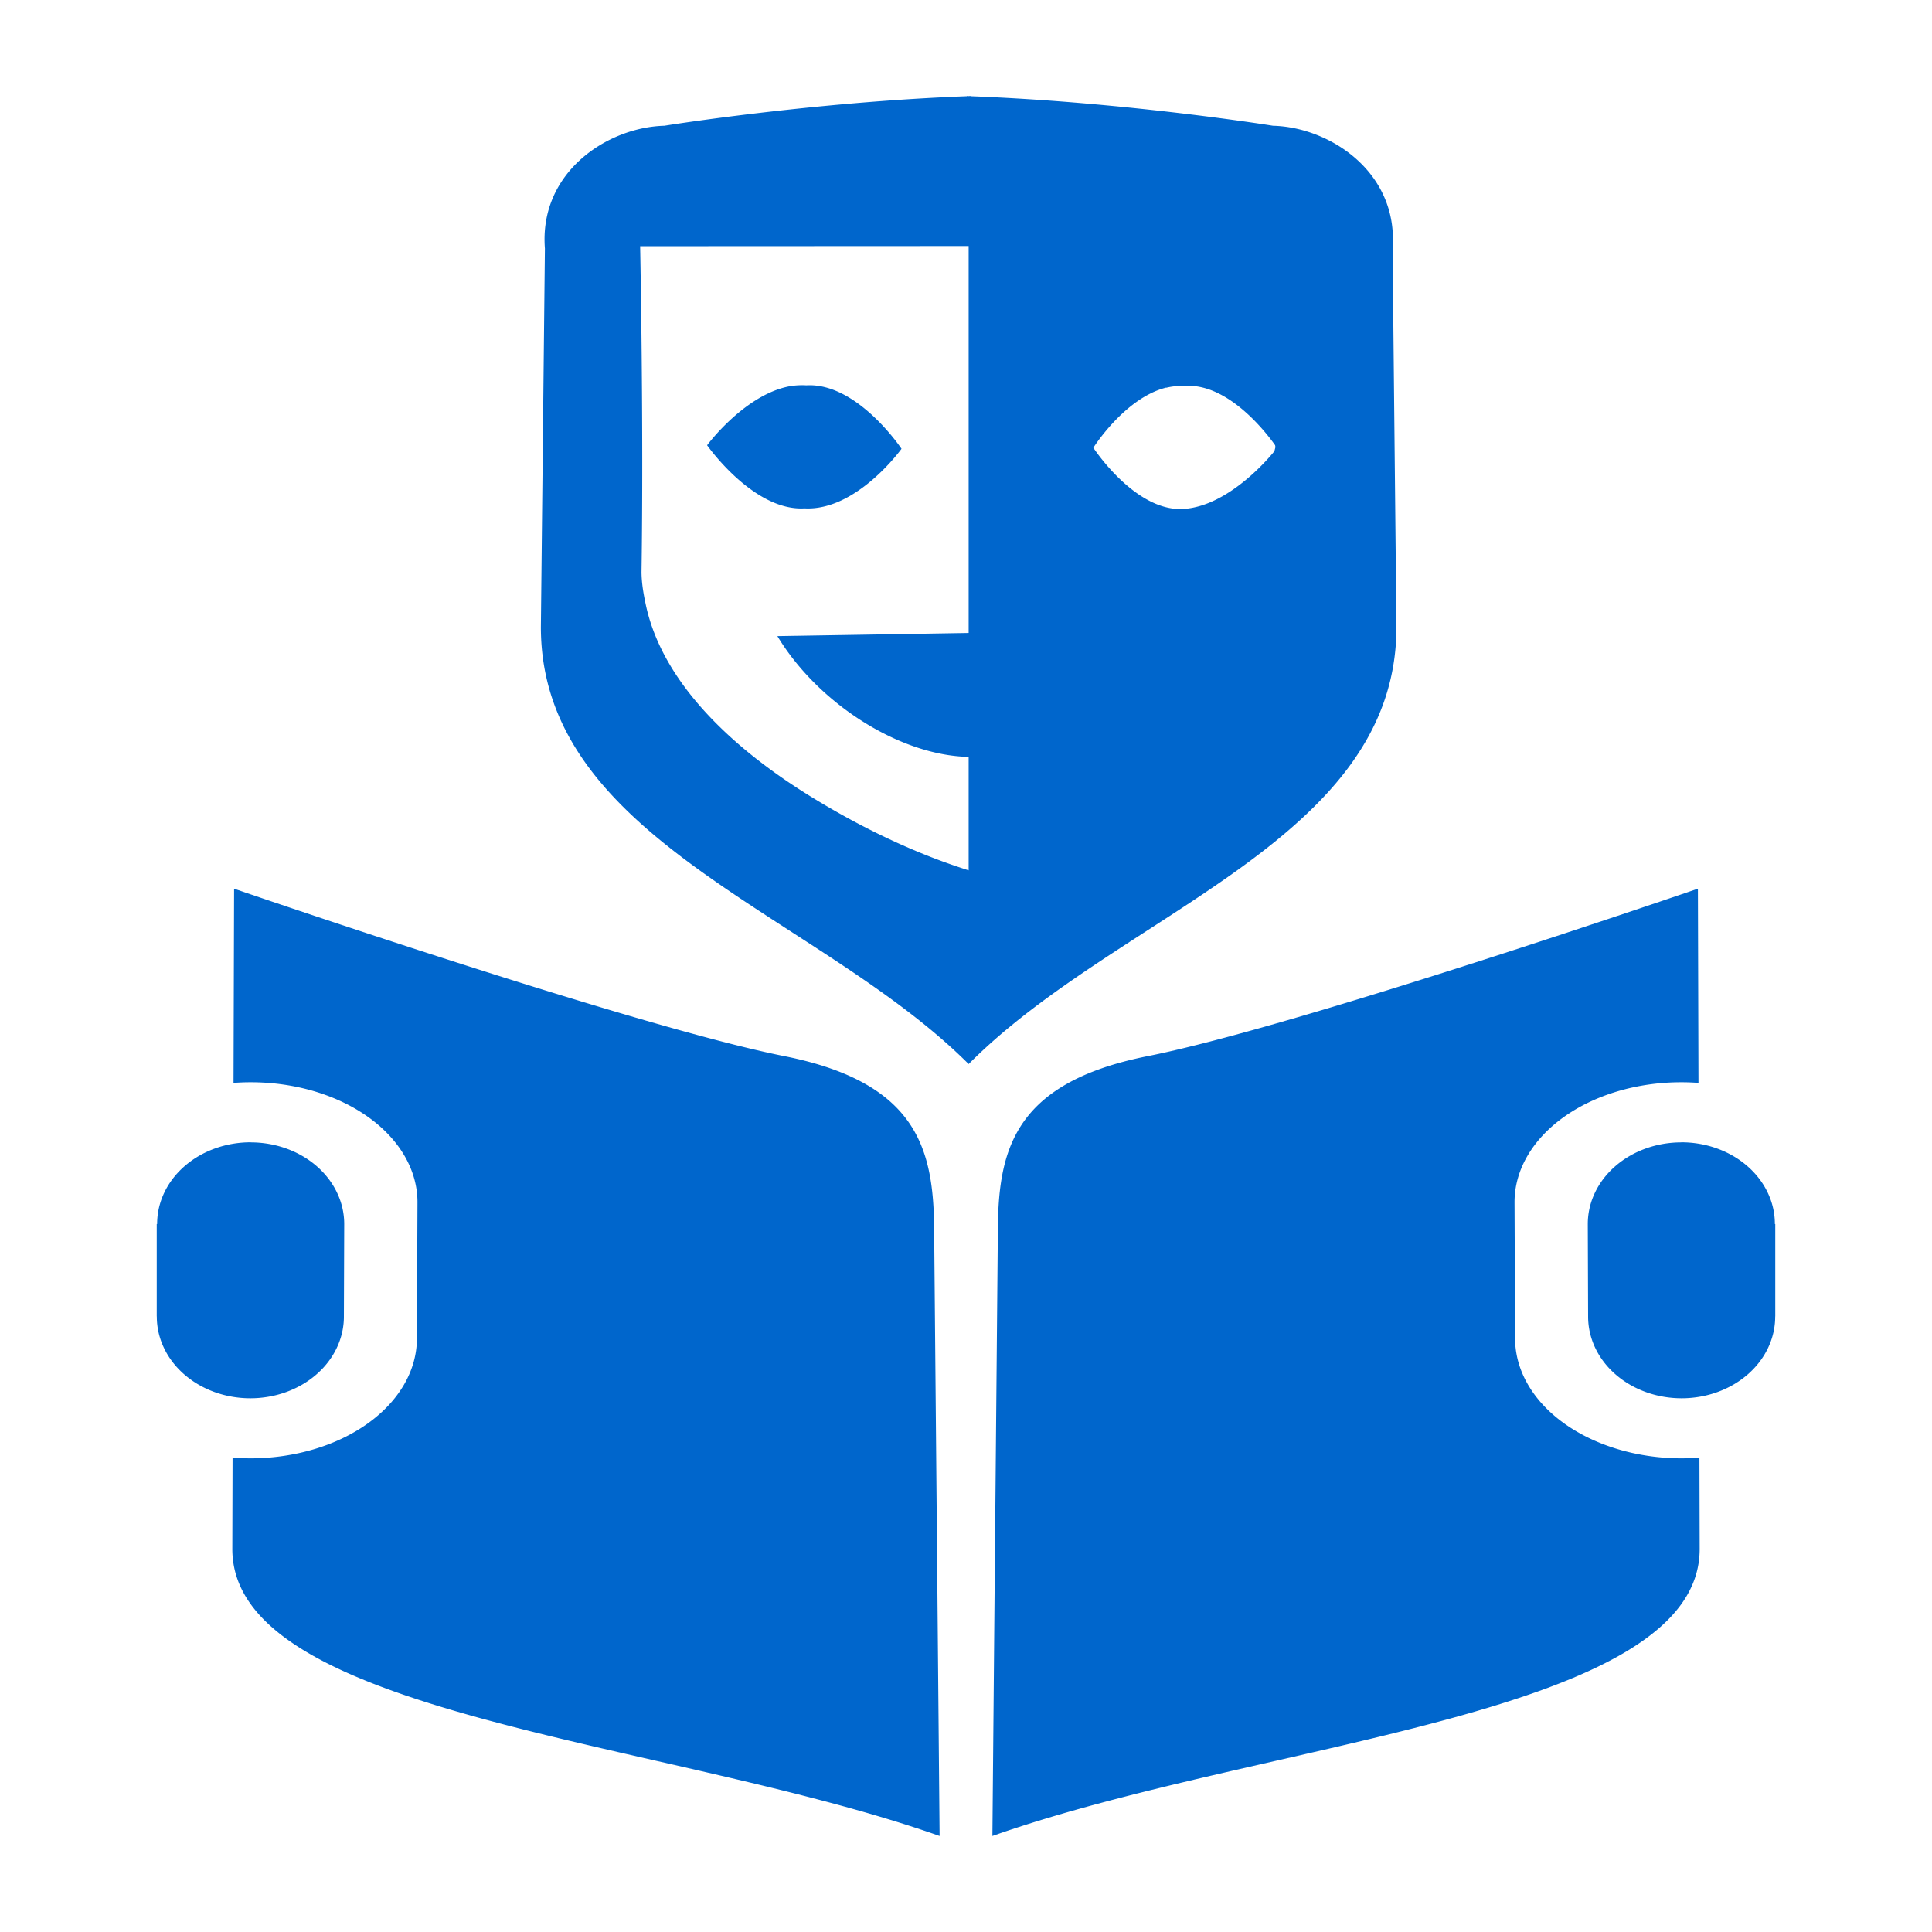 <?xml version="1.0" encoding="UTF-8" standalone="no"?>
<svg
   xmlns:dc="http://purl.org/dc/elements/1.1/"
   xmlns:cc="http://creativecommons.org/ns#"
   xmlns:rdf="http://www.w3.org/1999/02/22-rdf-syntax-ns#"
   xmlns:svg="http://www.w3.org/2000/svg"
   xmlns="http://www.w3.org/2000/svg"
   xmlns:sodipodi="http://sodipodi.sourceforge.net/DTD/sodipodi-0.dtd"
   xmlns:inkscape="http://www.inkscape.org/namespaces/inkscape"
   width="24"
   height="24"
   viewBox="0 0 24 24"
   version="1.1"
   id="svg15"
   sodipodi:docname="prod_course_theatre.svg"
   inkscape:version="0.92.3 (2405546, 2018-03-11)"
   inkscape:export-filename="C:\Users\ncara\Desktop\fucina\prod_course_theatre.png"
   inkscape:export-xdpi="376"
   inkscape:export-ydpi="376">
  <sodipodi:namedview
     pagecolor="#ffffff"
     bordercolor="#666666"
     borderopacity="1"
     objecttolerance="10"
     gridtolerance="10"
     guidetolerance="10"
     inkscape:pageopacity="0"
     inkscape:pageshadow="2"
     inkscape:window-width="1781"
     inkscape:window-height="1221"
     id="namedview17"
     showgrid="false"
     inkscape:zoom="8"
     inkscape:cx="16.576581"
     inkscape:cy="17.547366"
     inkscape:window-x="1606"
     inkscape:window-y="63"
     inkscape:window-maximized="0"
     inkscape:current-layer="svg15"
     fit-margin-top="0"
     fit-margin-left="0"
     fit-margin-right="0"
     fit-margin-bottom="0"
     showguides="true"
     inkscape:guide-bbox="true"
     inkscape:snap-global="true" />
  <!-- Generator: Sketch 46.2 (44496) - http://www.bohemiancoding.com/sketch -->
  <title
     id="title2">prod_course_theatre</title>
  <desc
     id="desc4">Created with Sketch.</desc>
  <defs
     id="defs6" />
  <g
     style="fill:none;fill-rule:evenodd;stroke:none;stroke-width:1"
     id="prod_course_theatre"
     inkscape:label="prod_course_theatre">
    <rect
       inkscape:label="Frame"
       height="24"
       width="24"
       y="0"
       x="0"
       id="Frame" />
    <path
       id="Shape"
       style="fill:#0066cc;fill-opacity:1;stroke:none;stroke-width:0.046px;stroke-linecap:butt;stroke-linejoin:miter;stroke-opacity:1"
       d="m 21.092,11.041 0.007,2.411 a 2.07,1.49 0 0 0 -0.215,-0.008 2.07,1.49 0 0 0 -2.07,1.49 l 0.007,1.692 a 2.07,1.49 0 0 0 2.07,1.49 2.07,1.49 0 0 0 0.22,-0.01 l 0.003,1.132 c 0.006,2.079 -5.402,2.376 -8.786,3.569 l 0.067,-7.452 c 0,-1.02 0.15,-1.896 1.865,-2.236 1.869,-0.371 6.831,-2.079 6.831,-2.079 z m -0.206,3.149 a 1.162,1.014 0 0 1 1.162,1.014 1.162,1.014 0 0 1 -9.8e-5,0.002 h 0.005 v 1.148 h -10e-4 a 1.162,1.014 0 0 1 9.9e-5,0.002 1.162,1.014 0 0 1 -1.162,1.014 1.162,1.014 0 0 1 -1.162,-1.014 l -0.004,-1.151 a 1.162,1.014 0 0 1 1.162,-1.014 z m -17.978,-3.149 -0.007,2.411 a 2.07,1.49 0 0 1 0.215,-0.008 2.07,1.49 0 0 1 2.07,1.49 l -0.007,1.692 a 2.07,1.49 0 0 1 -2.07,1.49 2.07,1.49 0 0 1 -0.22,-0.01 l -0.003,1.132 c -0.006,2.079 5.402,2.376 8.786,3.569 l -0.067,-7.452 c 0,-1.02 -0.15,-1.896 -1.865,-2.236 -1.869,-0.371 -6.831,-2.079 -6.831,-2.079 z m 0.206,3.149 a 1.162,1.014 0 0 0 -1.162,1.014 1.162,1.014 0 0 0 9.86e-5,0.002 h -0.005 v 1.148 h 0.001 a 1.162,1.014 0 0 0 -9.92e-5,0.002 1.162,1.014 0 0 0 1.162,1.014 1.162,1.014 0 0 0 1.162,-1.014 l 0.004,-1.151 A 1.162,1.014 0 0 0 3.114,14.191 Z M 12.011,1.192 v 0.003 C 10.067,1.269 8.253,1.562 8.253,1.562 7.548,1.58 6.695,2.138 6.769,3.087 l -0.05,4.703 c 0,2.657 3.452,3.566 5.314,5.428 1.861,-1.876 5.314,-2.768 5.314,-5.428 l -0.048,-4.703 c 0.074,-0.949 -0.781,-1.508 -1.486,-1.525 0,0 -1.813,-0.293 -3.757,-0.367 v -0.003 c -0.008,2.736e-4 -0.014,0.001 -0.022,0.002 -0.008,-2.991e-4 -0.015,-0.001 -0.023,-0.002 z m 0.022,1.864 v 4.807 l -2.376,0.039 c 0.507,0.841 1.524,1.484 2.376,1.5 V 10.812 C 11.82,10.742 11.074,10.512 10.078,9.899 9.096,9.295 8.238,8.486 8.026,7.529 7.996,7.392 7.971,7.253 7.969,7.111 7.997,5.282 7.952,3.058 7.952,3.058 Z M 10.015,4.787 C 9.934,4.782 9.845,4.789 9.768,4.807 9.225,4.934 8.784,5.531 8.784,5.531 c 0,0 0.575,0.821 1.209,0.784 0.649,0.036 1.206,-0.74 1.206,-0.74 0,0 -0.55,-0.826 -1.184,-0.788 z m 4.706,0.007 c 0.552,-0.036 1.04,0.624 1.119,0.737 l 0.004,0.023 -0.013,0.051 c -0.082,0.102 -0.575,0.68 -1.126,0.717 -0.602,0.04 -1.123,-0.76 -1.123,-0.76 0,0 0.39,-0.619 0.905,-0.747 v 0.002 c 0.074,-0.018 0.157,-0.026 0.234,-0.022 z"
       inkscape:connector-curvature="0"
       inkscape:label="Shape" />
  </g>
</svg>
